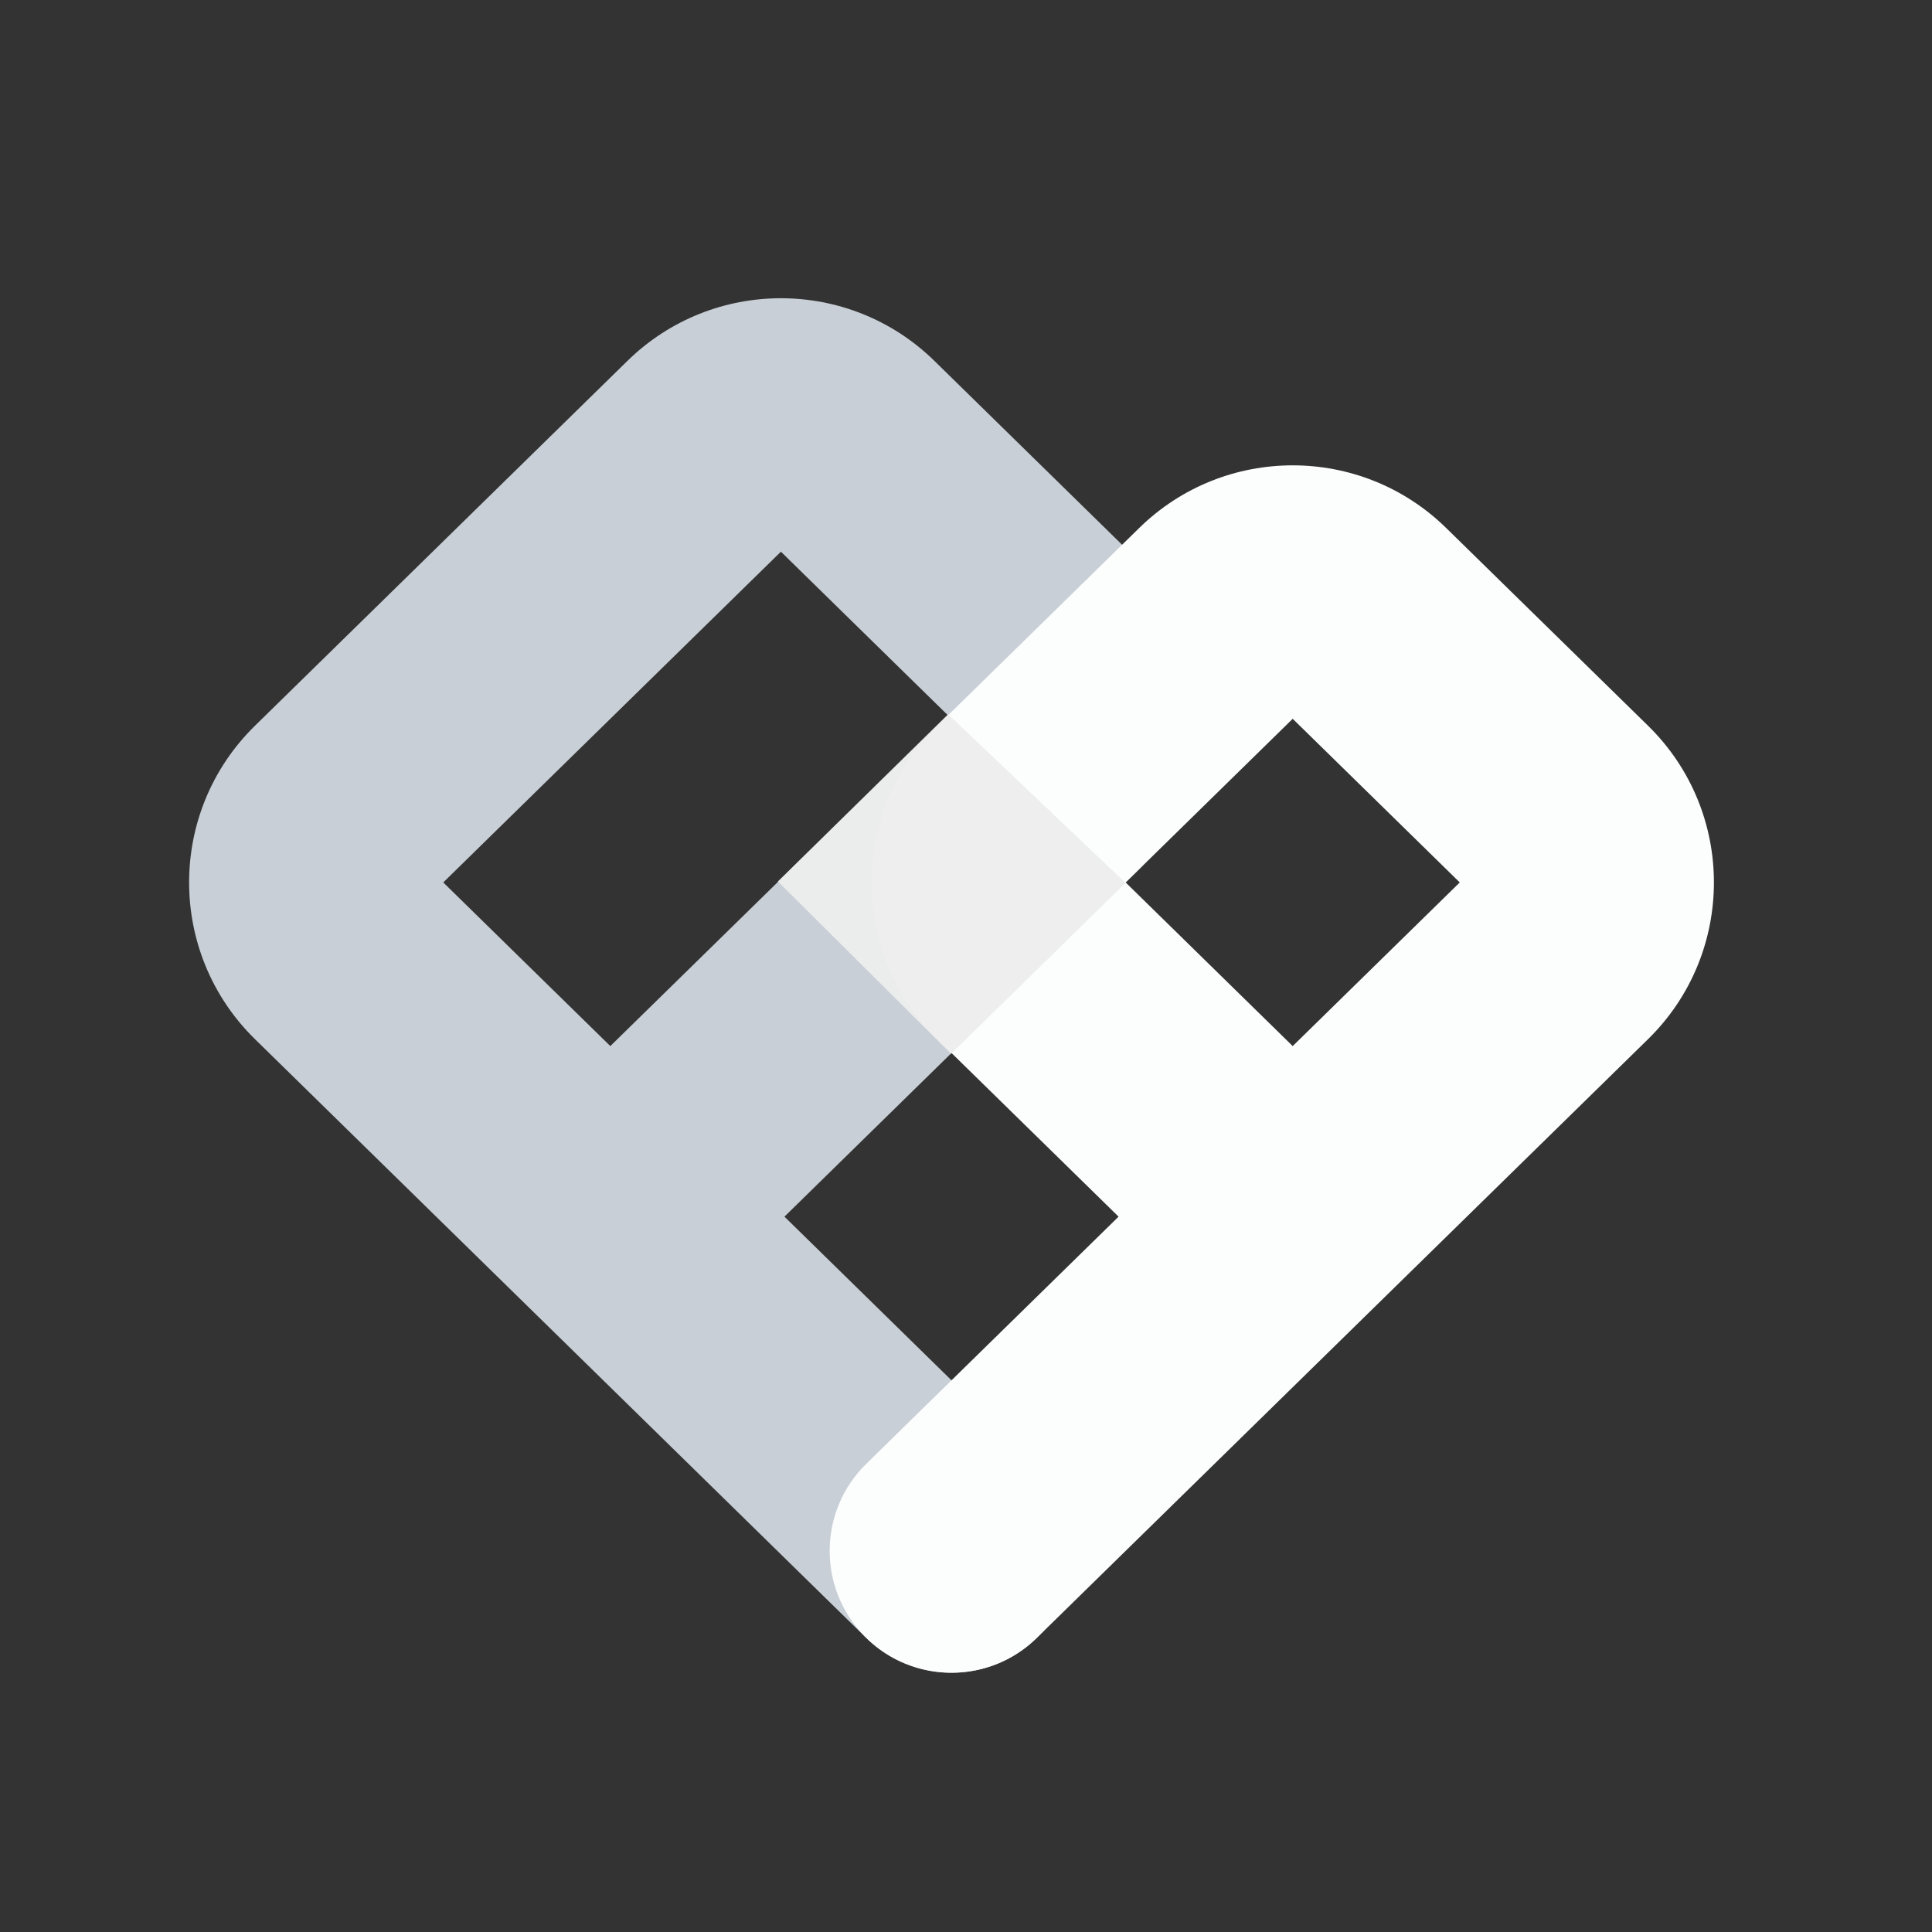 <svg width="100" height="100" viewBox="0 0 100 100" fill="none" xmlns="http://www.w3.org/2000/svg">
<rect x="0" y="0" width="100" height="100" fill="#333333" stroke="none"/>
<g clip-path="url(#clip0)">
<path fill-rule="evenodd" clip-rule="evenodd" d="M32.476 18.679C36.889 14.356 43.951 14.356 48.364 18.679L58.814 28.916C63.358 33.367 63.358 40.684 58.814 45.135L40.603 62.974L53.663 75.768C56.152 78.206 56.193 82.199 53.755 84.687C51.318 87.176 47.325 87.217 44.836 84.779L13.196 53.785C8.652 49.333 8.652 42.017 13.196 37.565L32.476 18.679ZM31.59 54.145L49.067 37.026L40.42 28.555L22.943 45.675L31.59 54.145Z" fill="#C8CFD6"/>
<path fill-rule="evenodd" clip-rule="evenodd" d="M58.965 27.329C63.379 23.005 70.44 23.005 74.854 27.329L85.304 37.565C89.848 42.017 89.848 49.333 85.304 53.785L53.663 84.779C51.175 87.217 47.182 87.176 44.745 84.687C42.307 82.199 42.348 78.206 44.836 75.768L57.897 62.974L48.516 53.785C43.971 49.333 43.971 42.017 48.516 37.565L58.965 27.329ZM66.91 54.145L75.557 45.675L66.91 37.205L58.263 45.675L66.91 54.145Z" fill="#FCFDFD"/>
<path opacity="0.95" d="M58.258 45.697L49.073 36.972L40.263 45.624L49.23 54.546L58.258 45.697Z" fill="#EDEDED"/>
</g>
<defs>
<clipPath id="clip0">
<rect width="100" height="100" fill="white"/>
</clipPath>
</defs>
</svg>
